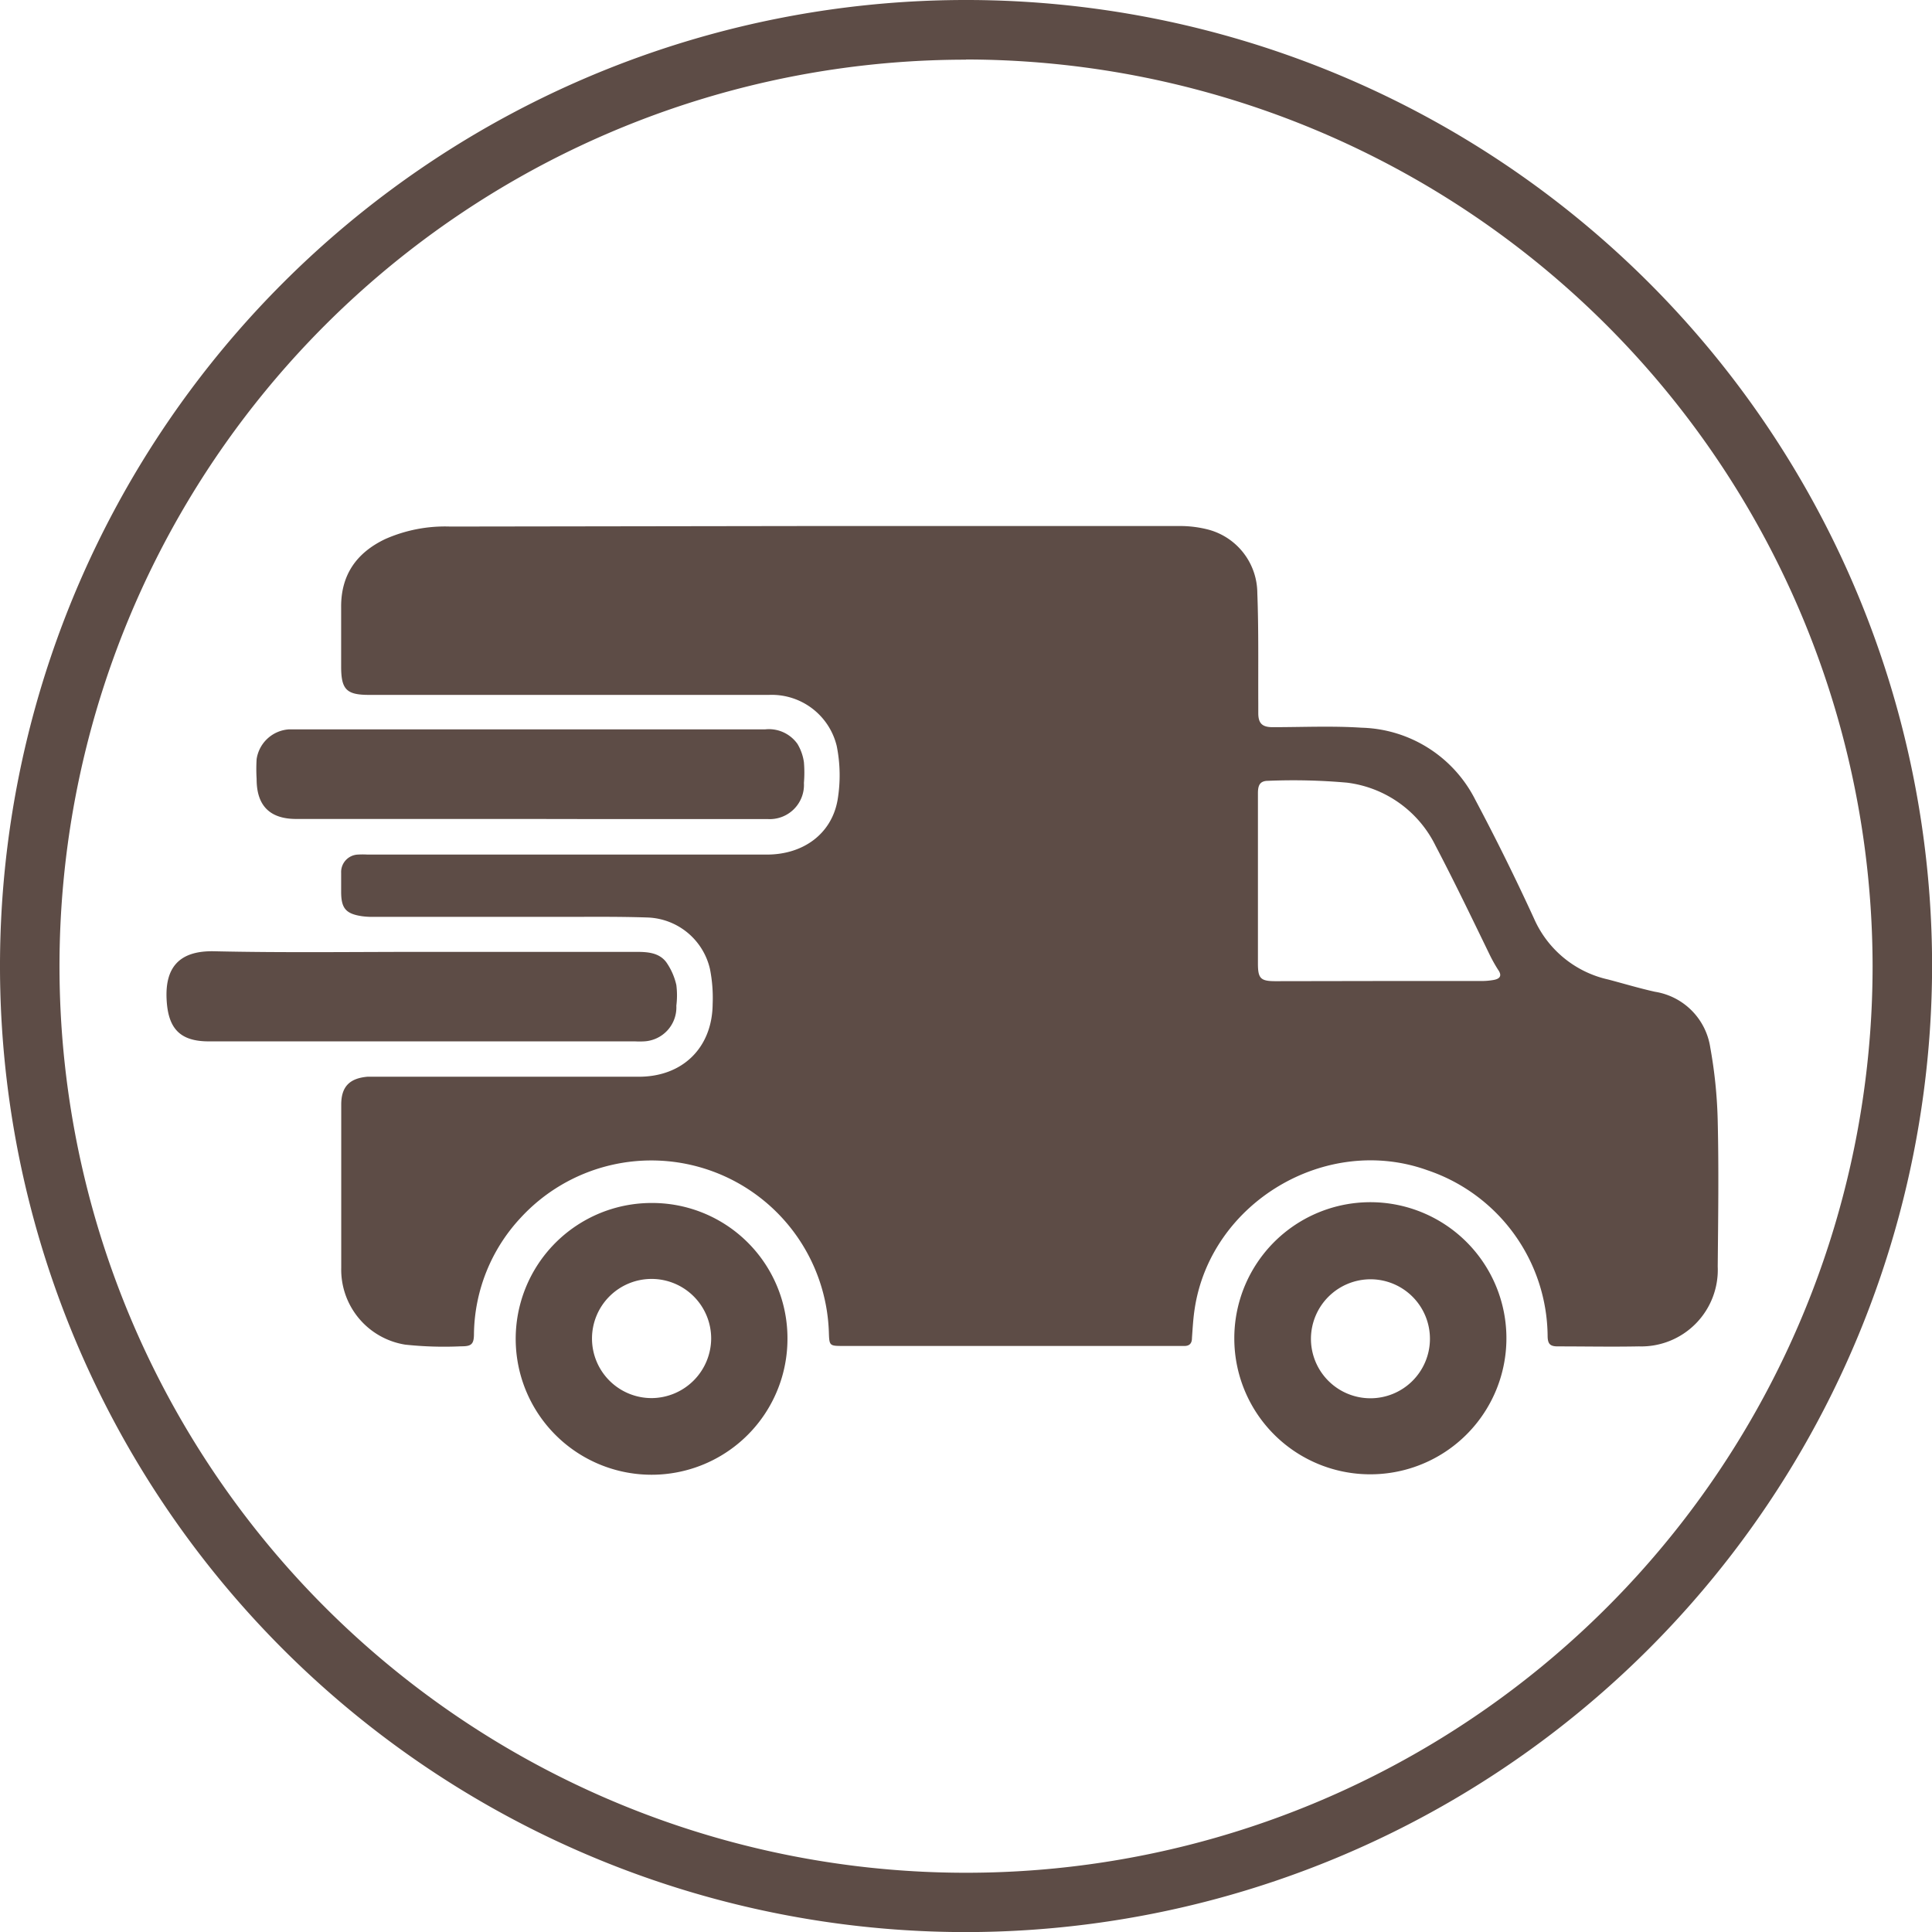 <svg id="Layer_1" data-name="Layer 1" 
    xmlns="http://www.w3.org/2000/svg" viewBox="0 0 220.81 220.81">
    <defs>
        <style>.cls-1{fill:#5d4c46;}</style>
    </defs>
    <title>transport</title>
    <path class="cls-1" d="M665.13,333.71q21.09,0,42.19,0a12.85,12.85,0,0,1,3.41.42,7.54,7.54,0,0,1,5.56,7.24c.16,4.21.09,8.43.11,12.64,0,.36,0,.72,0,1.09,0,1.17.46,1.6,1.64,1.6,3.39,0,6.8-.16,10.17.06a15,15,0,0,1,13,8.25c2.36,4.44,4.61,9,6.69,13.53a12.14,12.14,0,0,0,8.5,7c1.78.47,3.54,1,5.34,1.4a7.59,7.59,0,0,1,6.32,6.38,53.67,53.67,0,0,1,.85,8.42c.13,5.53.05,11.07,0,16.6a8.75,8.75,0,0,1-9,9.13c-3.09.06-6.19,0-9.29,0-.86,0-1.13-.28-1.15-1.13a20.17,20.17,0,0,0-13.73-19c-11.59-4.18-24.77,3.66-26.61,15.84-.17,1.1-.23,2.22-.31,3.34,0,.61-.29.92-.91.9H669c-1.63,0-1.63,0-1.68-1.63a20.3,20.3,0,0,0-35.24-13A19.82,19.82,0,0,0,626.76,426c0,1.2-.26,1.47-1.46,1.46a41.59,41.59,0,0,1-6.4-.19,8.68,8.68,0,0,1-7.31-8.77c0-6.22,0-12.45,0-18.67,0-2,.91-3,3-3.18.46,0,.92,0,1.38,0h29.64c5,0,8.39-3.32,8.43-8.32a16.93,16.93,0,0,0-.31-4,7.59,7.59,0,0,0-7.18-5.88c-3.26-.11-6.52-.07-9.78-.07H615.28a9,9,0,0,1-1.28-.07c-1.88-.27-2.42-.9-2.42-2.79,0-.72,0-1.45,0-2.17a2,2,0,0,1,1.92-2.09,9.11,9.11,0,0,1,1.09,0h45.65c4.15,0,7.4-2.36,8.08-6.25a17,17,0,0,0-.1-6.16,7.64,7.64,0,0,0-7.72-5.84H614.76c-2.57,0-3.18-.62-3.18-3.23,0-2.24,0-4.48,0-6.72-.05-3.75,1.75-6.3,5.06-7.87a16.91,16.91,0,0,1,7.4-1.42Zm65.15,52h11.65a7.78,7.78,0,0,0,1.37-.12c.72-.13,1-.48.5-1.18a17.07,17.07,0,0,1-1-1.8c-2-4.12-4-8.28-6.14-12.36a13.05,13.05,0,0,0-10.13-7.21,69.33,69.33,0,0,0-9-.21c-1,0-1.17.58-1.17,1.44,0,6.49,0,13,0,19.46,0,1.69.31,2,2,2Z" transform="translate(-572.59 -273.59)"/>
    <path class="cls-1" d="M633.32,367.19H606.45q-4.54,0-4.53-4.57a18.43,18.43,0,0,1,0-2.27,4,4,0,0,1,3.69-3.4c.26,0,.53,0,.79,0h53.64a4,4,0,0,1,3.69,1.66,5.56,5.56,0,0,1,.74,2.09,14.06,14.06,0,0,1,0,2.37,3.91,3.91,0,0,1-4.16,4.13q-10.52,0-21,0Z" transform="translate(-572.59 -273.59)"/>
    <path class="cls-1" d="M662.59,426.56a15.53,15.53,0,1,1-15.54-15.48A15.46,15.46,0,0,1,662.59,426.56Zm-8.72,0a6.81,6.81,0,1,0-6.77,6.82A6.85,6.85,0,0,0,653.87,426.58Z" transform="translate(-572.59 -273.59)"/>
    <path class="cls-1" d="M713.66,426.57a15.55,15.55,0,1,1,15.5,15.52A15.53,15.53,0,0,1,713.66,426.57Zm8.76-.07a6.8,6.8,0,1,0,6.86-6.7A6.82,6.82,0,0,0,722.42,426.5Z" transform="translate(-572.59 -273.59)"/>
    <path class="cls-1" d="M620.83,382.38q12.24,0,24.49,0c1.29,0,2.59.09,3.41,1.17a7.34,7.34,0,0,1,1.16,2.62,9.49,9.49,0,0,1,0,2.36,3.89,3.89,0,0,1-3.71,4.08,9.4,9.4,0,0,1-1,0H596.46c-3.33,0-4.67-1.49-4.83-4.83-.17-3.54,1.37-5.55,5.41-5.47C605,382.49,612.9,382.38,620.83,382.38Z" transform="translate(-572.59 -273.59)"/>
    <path class="cls-1" d="M683,494.41A110.41,110.41,0,1,1,793.41,384,110.53,110.53,0,0,1,683,494.41Zm0-214A103.61,103.61,0,1,0,786.61,384,103.73,103.73,0,0,0,683,280.39Z" transform="translate(-572.59 -273.59)"/>
</svg>